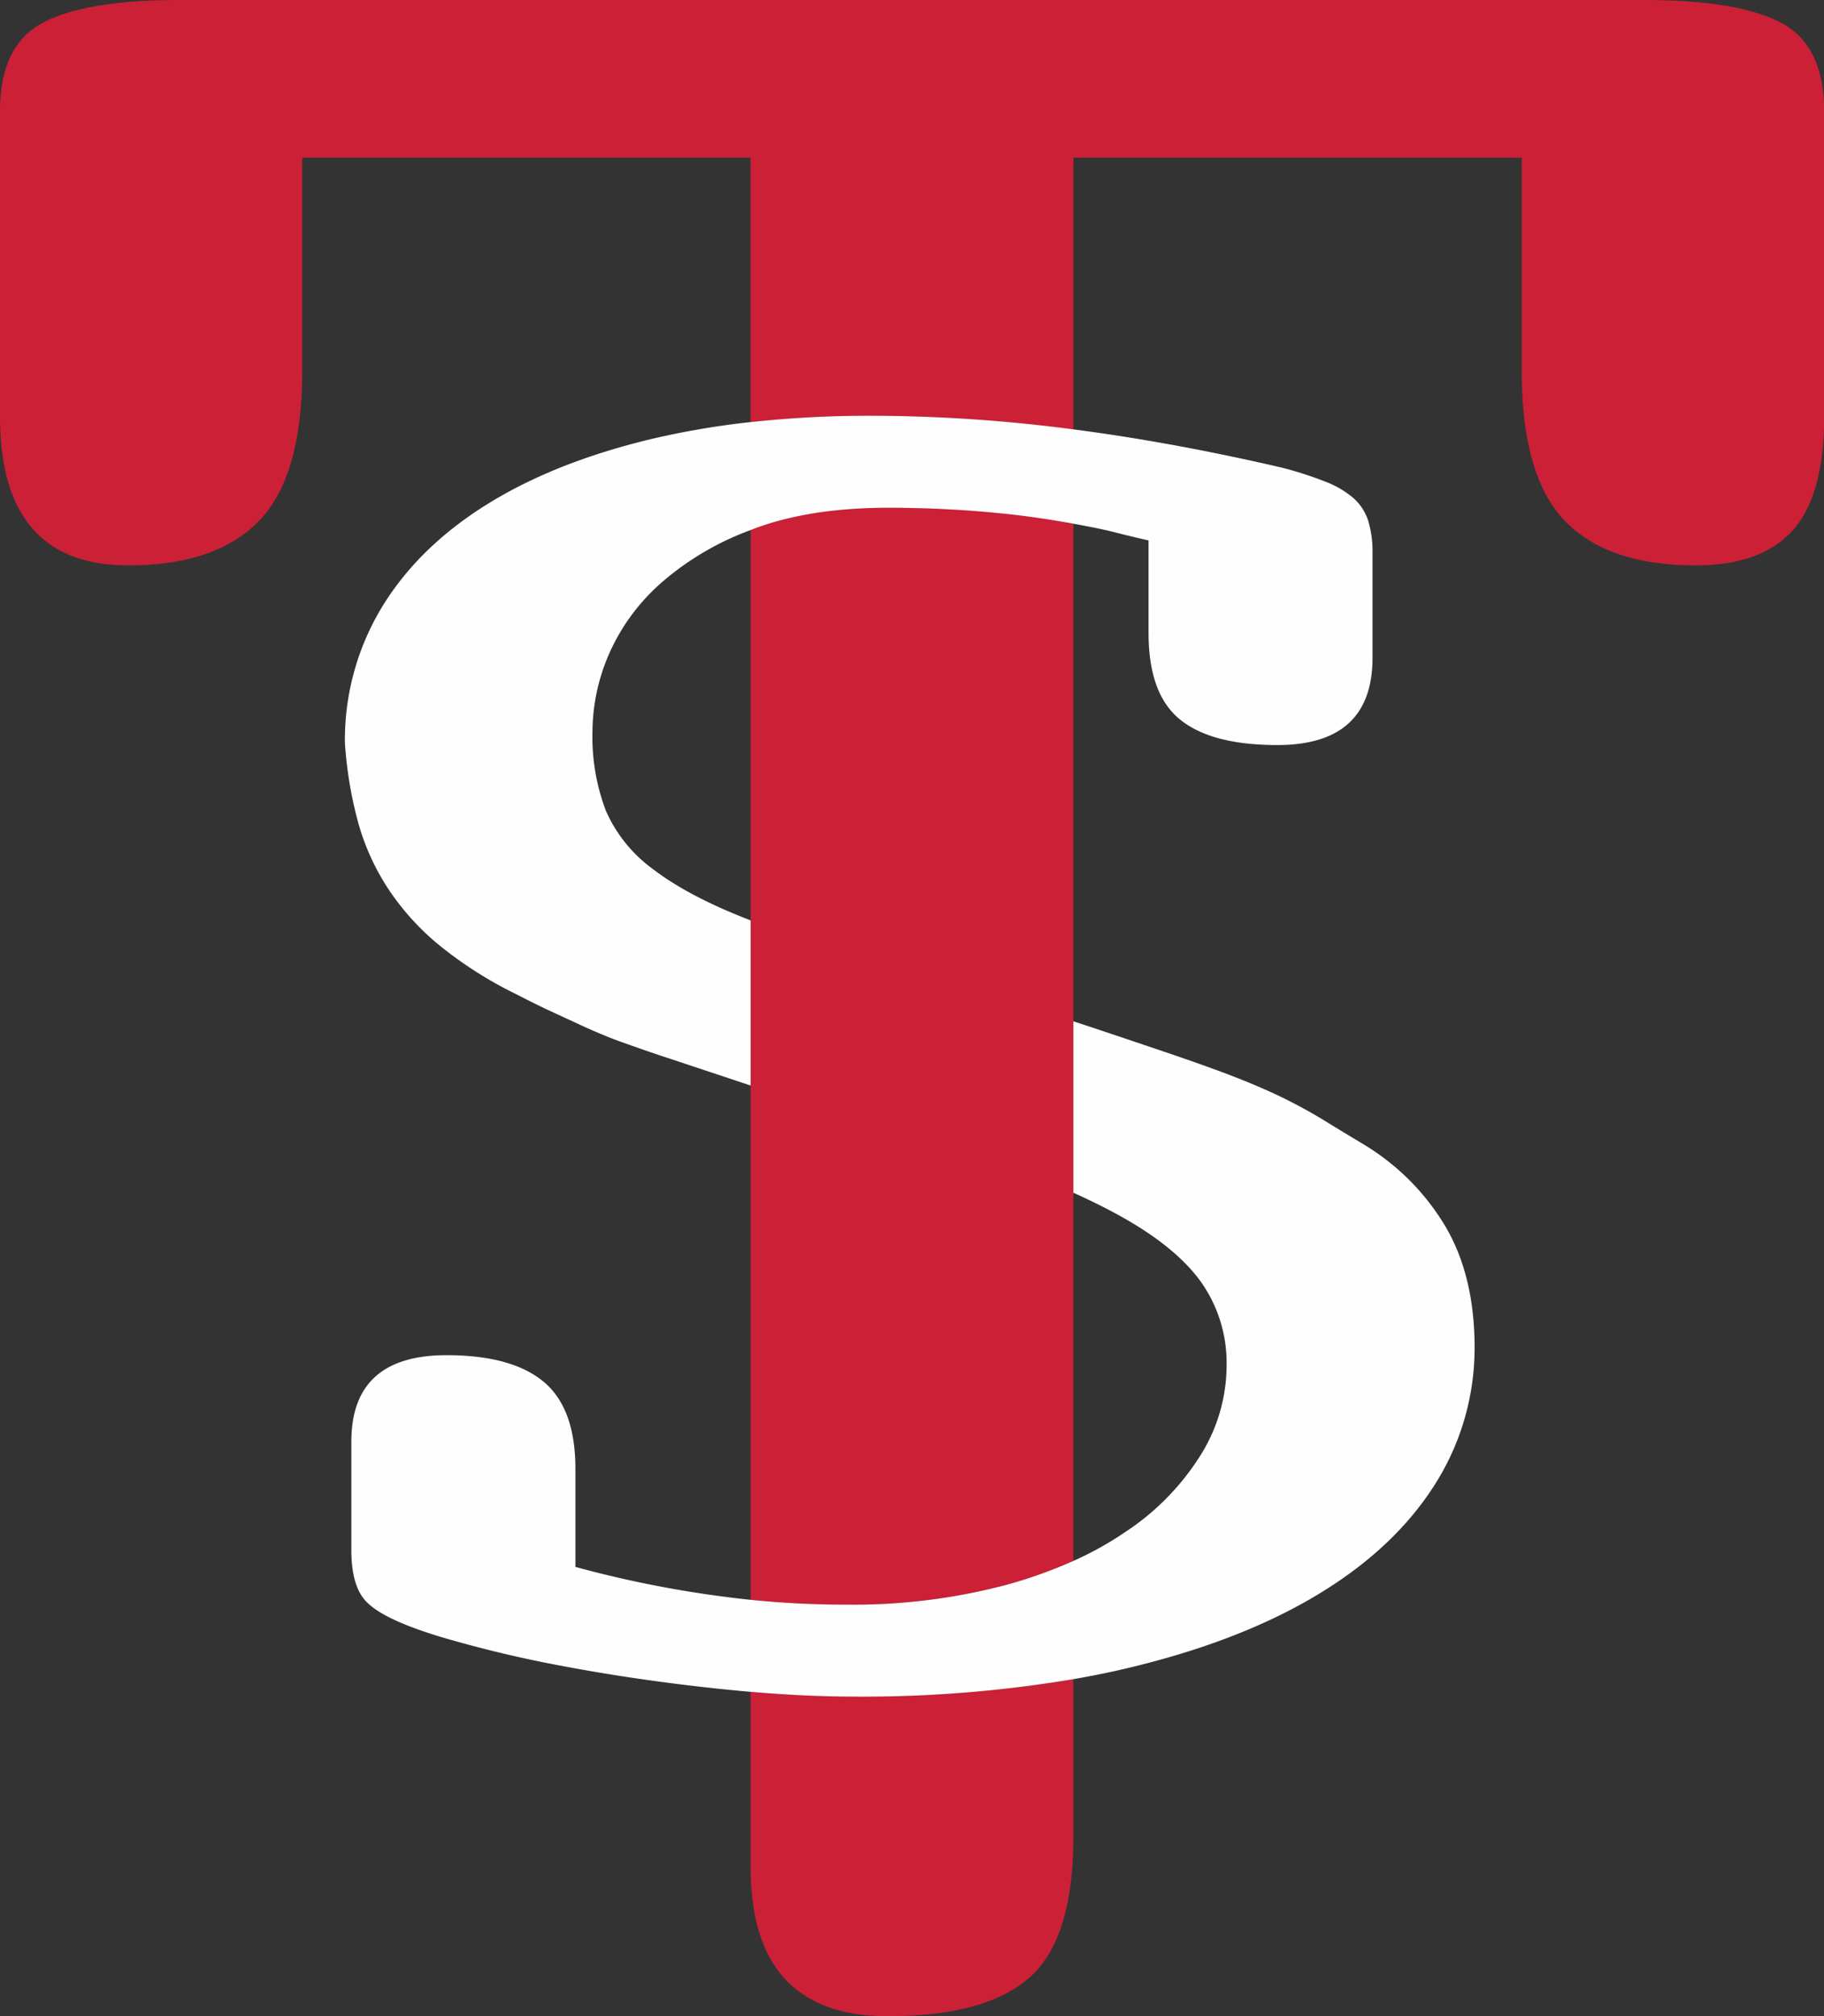 <svg xmlns="http://www.w3.org/2000/svg" viewBox="0 0 381.87 421.93"><rect x="0" y="0" width="381.87" height="421.93" fill="#333333" stroke="none"/><defs><style>.cls-1{fill:none;}.cls-2{fill:#cb2036;}.cls-3{fill:#fefefe;}</style></defs><title>Asset 1</title><g id="Layer_2" data-name="Layer 2"><g id="Layer_1-2" data-name="Layer 1"><path class="cls-1" d="M235.73,320.52a52.81,52.81,0,0,0,15.63-16,35.49,35.49,0,0,0,5.44-18.73,29.38,29.38,0,0,0-5.32-17.45q-5.32-7.47-17.22-14c-2.87-1.58-6.06-3.16-9.54-4.73v77.05A70,70,0,0,0,235.73,320.52Z"/><path class="cls-1" d="M127.7,136.47a41.22,41.22,0,0,0-3.63,16.62,43.32,43.32,0,0,0,2.83,16.61,30.09,30.09,0,0,0,10,12.28q7.14,5.45,19.25,10.24l1,.4V110.88A59.88,59.88,0,0,0,139,121.43,42.69,42.69,0,0,0,127.7,136.47Z"/><path class="cls-2" d="M372.85,4.74Q363.82,0,344.26,0H37.6Q18,0,9,4.74T0,23.24v63.9q0,31.19,26.9,31.18,18.35,0,27.37-9.36t9-31.45V33h93.86V88.33A231.12,231.12,0,0,1,182.51,87a328,328,0,0,1,42.21,2.89V33h93.86V77.51q0,22.09,9,31.45T355,118.32q13.76,0,20.33-7.34t6.58-23.84V23.24Q381.87,9.47,372.85,4.74Z"/><path class="cls-2" d="M157.15,354.05v36.67q0,31.21,28.74,31.21,20.48,0,29.66-8.1t9.17-29.53V351.39A266.14,266.14,0,0,1,178.88,355Q168.82,355,157.15,354.05Z"/><path class="cls-2" d="M185.91,106.2q-16.09,0-27.64,4.24l-1.12.44V334.8a195.55,195.55,0,0,0,19.92,1,124.91,124.91,0,0,0,33.64-4.15,98.05,98.05,0,0,0,14-5V109.53c-4.85-.89-9.78-1.62-14.81-2.13A236.6,236.6,0,0,0,185.91,106.2Z"/><path class="cls-3" d="M81.49,186.32a53.54,53.54,0,0,0,10.87,11.81,84.6,84.6,0,0,0,15.86,10q4.29,2.22,7.7,3.78l6.79,3.14c2.27,1,4.72,2.06,7.37,3s5.84,2.09,9.62,3.32l17.45,5.8V192.62l-1-.4Q144,187.44,136.87,182a30.09,30.09,0,0,1-10-12.28,43.32,43.32,0,0,1-2.83-16.61,41.22,41.22,0,0,1,3.63-16.62,42.69,42.69,0,0,1,11.32-15,59.88,59.88,0,0,1,18.13-10.55l1.12-.44q11.55-4.23,27.64-4.24a236.6,236.6,0,0,1,24,1.2c5,.51,10,1.24,14.81,2.13,2.71.5,5.41,1,8.07,1.65,2,.5,3.59.9,4.87,1.2s2.23.53,2.83.65v19.38q0,12.74,6.57,18.09t20.38,5.36q19.94,0,19.94-18.28V115.8a22.27,22.27,0,0,0-.91-6.83,10.69,10.69,0,0,0-3.06-4.71,19.72,19.72,0,0,0-5.77-3.41,76.64,76.64,0,0,0-9.29-3q-22.76-5.28-43.63-8A328,328,0,0,0,182.51,87a231.12,231.12,0,0,0-25.36,1.33,171.65,171.65,0,0,0-20.85,3.56q-20.39,4.89-34.65,13.85t-21.86,21.6a53.63,53.63,0,0,0-7.58,28.15A84.64,84.64,0,0,0,75,172.19,49.28,49.28,0,0,0,81.49,186.32Z"/><path class="cls-3" d="M302.66,256.74a49.76,49.76,0,0,0-16.87-17.07q-5.22-3.13-8.83-5.36c-2.42-1.47-5-2.89-7.7-4.24s-5.86-2.74-9.4-4.16-8.2-3.1-13.93-5.07q-8.84-3-14.84-5c-2.13-.72-4.26-1.42-6.37-2.11v35.87c3.48,1.57,6.67,3.15,9.54,4.73q11.9,6.55,17.22,14a29.38,29.38,0,0,1,5.32,17.45,35.49,35.49,0,0,1-5.44,18.73,52.81,52.81,0,0,1-15.63,16,70,70,0,0,1-11,6.14,98.05,98.05,0,0,1-14,5,124.91,124.91,0,0,1-33.64,4.15,195.55,195.55,0,0,1-19.92-1,231.48,231.48,0,0,1-36.7-6.89V307.42q0-12.75-6.68-18.28T93.5,283.6q-19.94,0-19.94,18.09V324.4q0,8.13,3.63,11.26,3.84,3.51,15.17,6.92a252.67,252.67,0,0,0,26.05,6.19q14.72,2.76,30.92,4.52,4,.43,7.82.76,11.67,1,21.73,1a266.14,266.14,0,0,0,45.84-3.65c3.09-.54,6.14-1.13,9.09-1.79q24.12-5.44,40.77-15.14T300,311.29a53.29,53.29,0,0,0,8.72-29.53Q308.67,267,302.66,256.74Z"/></g></g></svg>